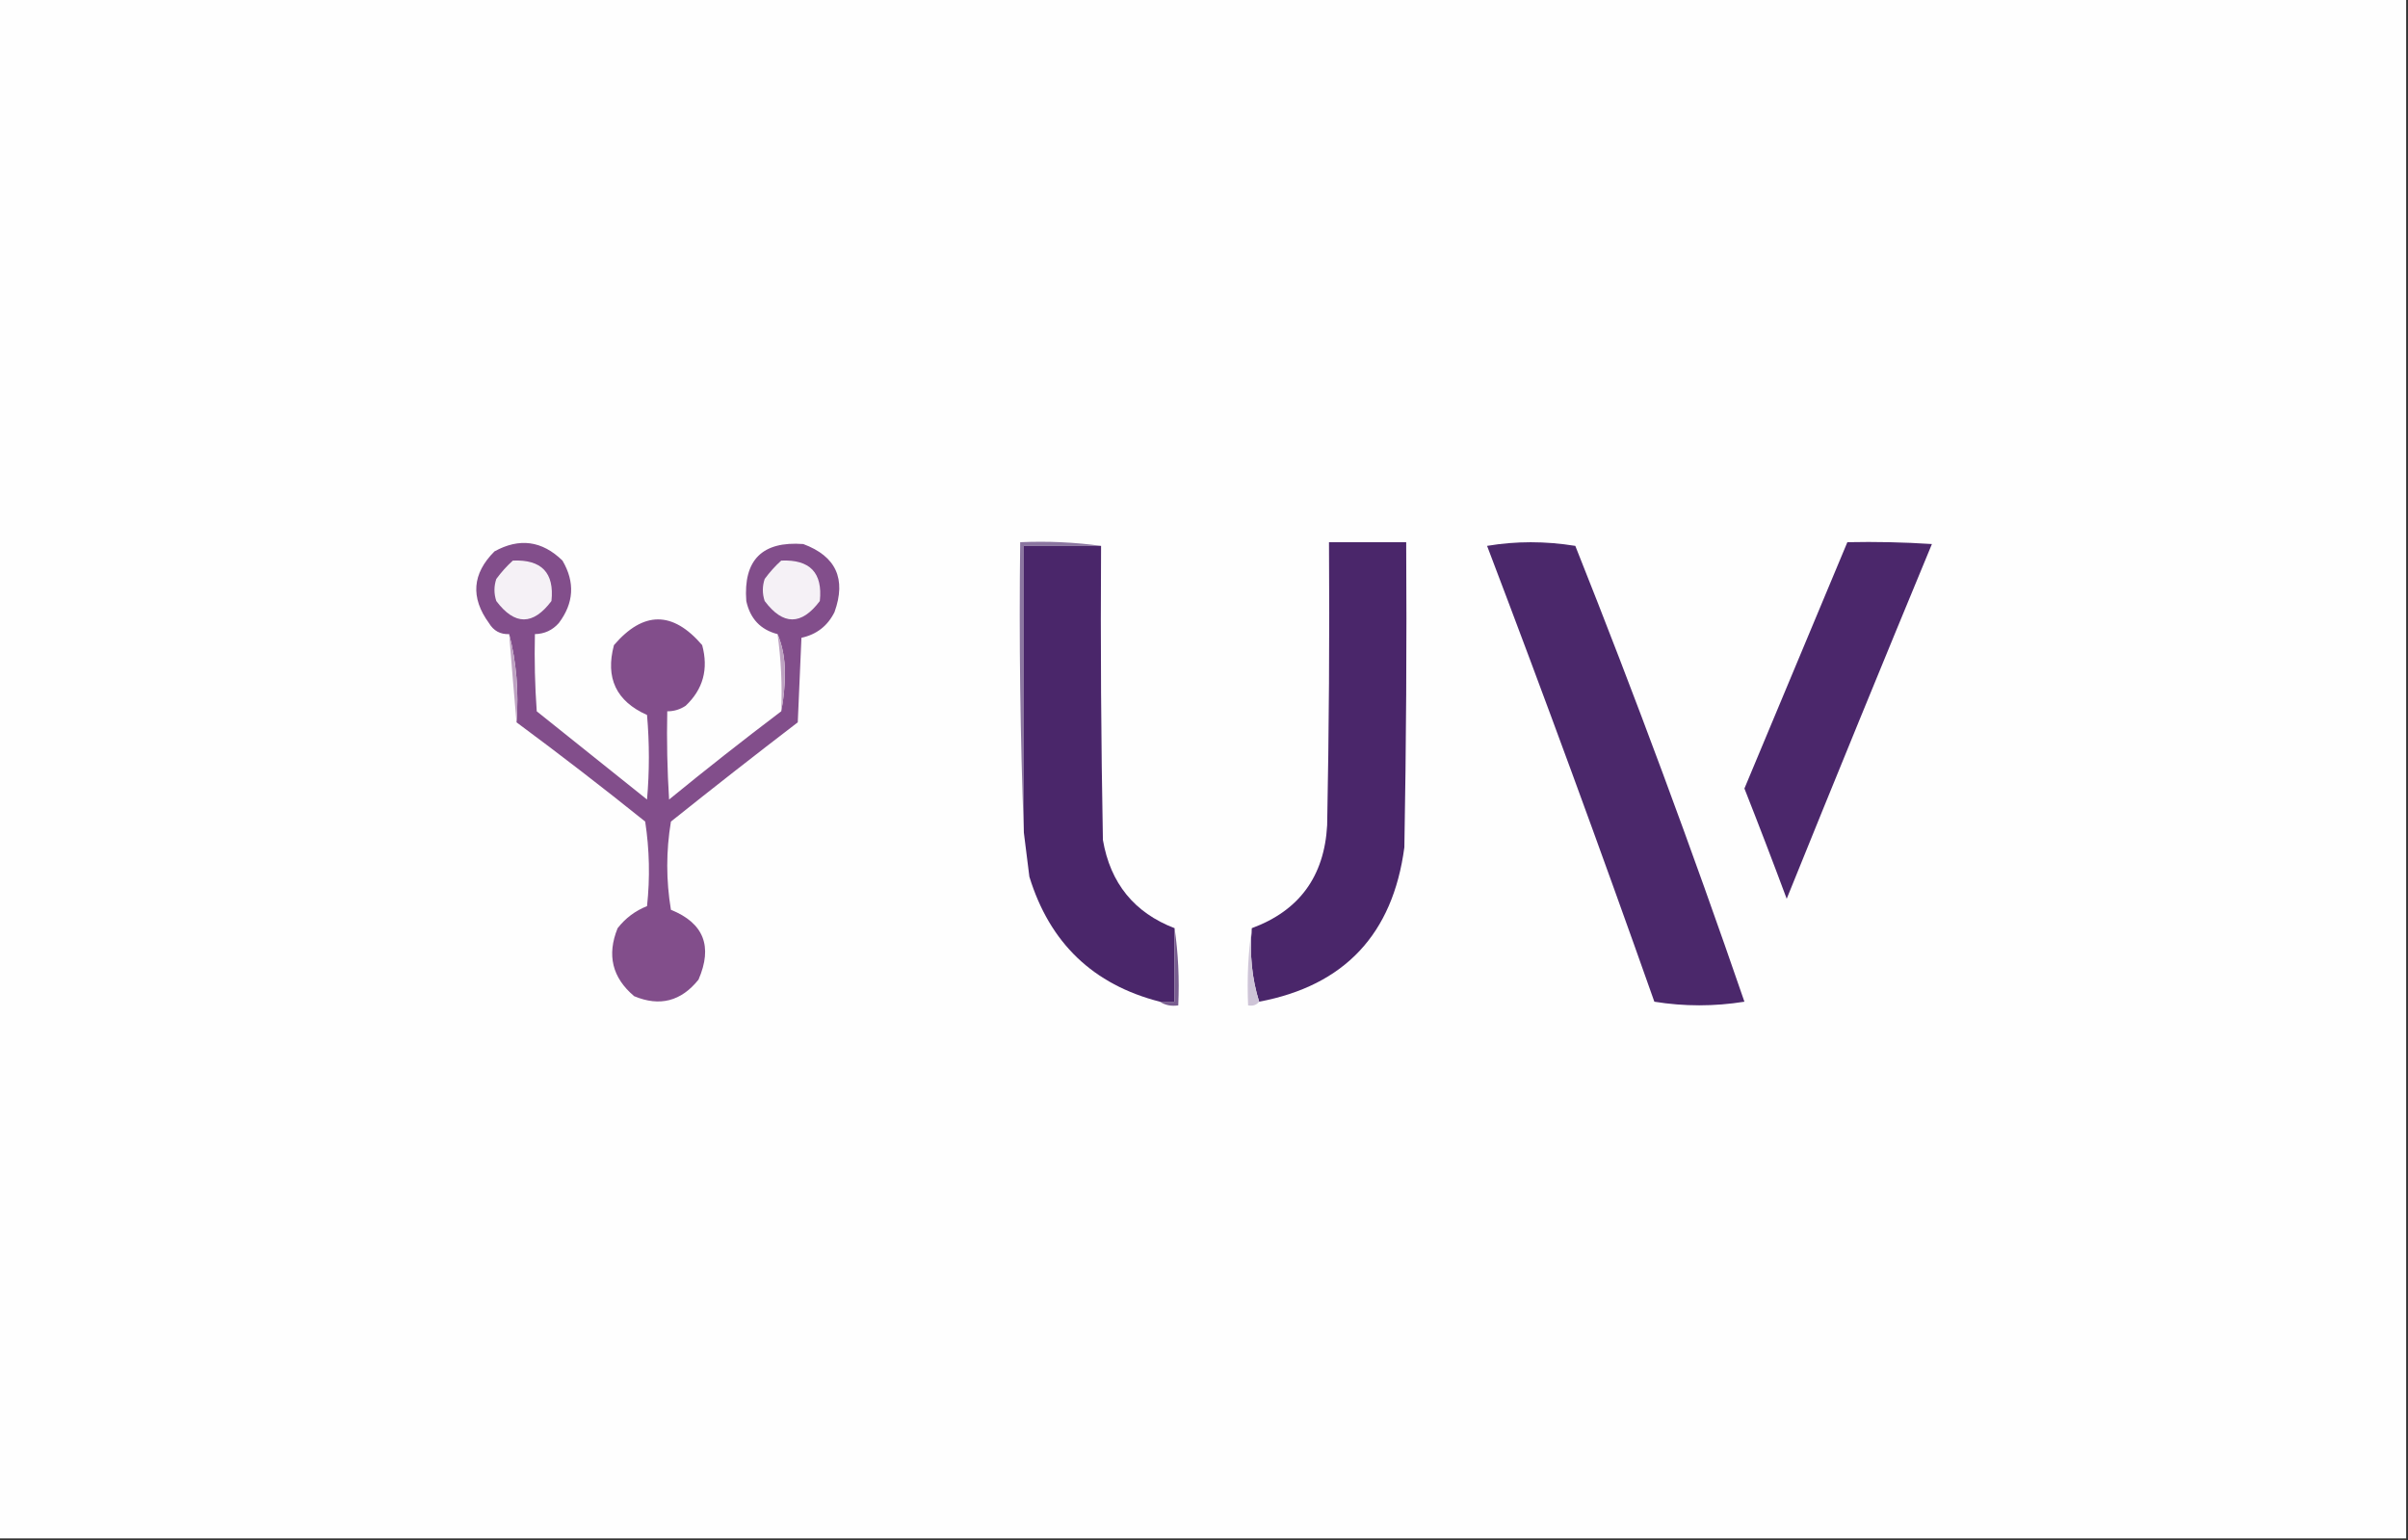 <?xml version="1.0" encoding="UTF-8"?>
<!DOCTYPE svg PUBLIC "-//W3C//DTD SVG 1.1//EN" "http://www.w3.org/Graphics/SVG/1.1/DTD/svg11.dtd">
<svg xmlns="http://www.w3.org/2000/svg" version="1.1" width="655px" height="419px" style="shape-rendering:geometricPrecision; text-rendering:geometricPrecision; image-rendering:optimizeQuality; fill-rule:evenodd; clip-rule:evenodd" xmlns:xlink="http://www.w3.org/1999/xlink">
<rect width="100%" height="100%" fill="#333333" stroke="none"/>
<g><path style="opacity:1" fill="#fefefe" d="M -0.5,-0.5 C 217.833,-0.5 436.167,-0.5 654.5,-0.5C 654.5,139.167 654.5,278.833 654.5,418.5C 436.167,418.5 217.833,418.5 -0.5,418.5C -0.5,278.833 -0.5,139.167 -0.5,-0.5 Z"/></g>
<g><path style="opacity:1" fill="#8b75a0" d="M 299.5,148.5 C 292.5,148.5 285.5,148.5 278.5,148.5C 278.5,174.5 278.5,200.5 278.5,226.5C 277.502,200.339 277.169,174.005 277.5,147.5C 285.019,147.175 292.352,147.508 299.5,148.5 Z"/></g>
<g><path style="opacity:1" fill="#4a266a" d="M 342.5,272.5 C 340.541,266.25 339.874,259.584 340.5,252.5C 353.394,247.748 360.227,238.415 361,224.5C 361.5,198.835 361.667,173.169 361.5,147.5C 368.5,147.5 375.5,147.5 382.5,147.5C 382.667,175.169 382.5,202.835 382,230.5C 378.867,254.128 365.7,268.128 342.5,272.5 Z"/></g>
<g><path style="opacity:1" fill="#4b286b" d="M 404.5,148.5 C 412.343,147.18 420.343,147.18 428.5,148.5C 444.817,189.447 460.15,230.781 474.5,272.5C 466.275,273.815 458.108,273.815 450,272.5C 435.296,230.876 420.129,189.543 404.5,148.5 Z"/></g>
<g><path style="opacity:1" fill="#4b276b" d="M 502.5,147.5 C 510.174,147.334 517.841,147.5 525.5,148C 512.204,180.095 499.037,212.261 486,244.5C 482.265,234.461 478.431,224.461 474.5,214.5C 483.841,192.138 493.174,169.804 502.5,147.5 Z"/></g>
<g><path style="opacity:1" fill="#824e8b" d="M 212.5,193.5 C 213.165,190.183 213.499,186.683 213.5,183C 213.488,179.098 212.821,175.598 211.5,172.5C 206.884,171.322 204.05,168.322 203,163.5C 202.167,152.333 207.333,147.167 218.5,148C 227.404,151.311 230.238,157.478 227,166.5C 225.128,170.271 222.128,172.604 218,173.5C 217.667,181.167 217.333,188.833 217,196.5C 205.409,205.379 193.909,214.379 182.5,223.5C 181.167,231.5 181.167,239.5 182.5,247.5C 191.432,251.105 193.932,257.438 190,266.5C 185.272,272.401 179.439,273.901 172.5,271C 166.529,265.965 165.029,259.798 168,252.5C 170.13,249.77 172.797,247.77 176,246.5C 176.831,238.812 176.665,231.145 175.5,223.5C 163.984,214.249 152.317,205.249 140.5,196.5C 141.134,188.097 140.467,180.097 138.5,172.5C 136.097,172.607 134.264,171.607 133,169.5C 127.945,162.556 128.445,156.056 134.5,150C 141.281,146.254 147.448,147.088 153,152.5C 156.446,158.383 156.112,164.05 152,169.5C 150.266,171.451 148.099,172.451 145.5,172.5C 145.334,179.508 145.5,186.508 146,193.5C 156,201.5 166,209.5 176,217.5C 176.667,209.833 176.667,202.167 176,194.5C 167.61,190.763 164.61,184.43 167,175.5C 175,166.167 183,166.167 191,175.5C 192.759,182.009 191.259,187.509 186.5,192C 184.975,193.009 183.308,193.509 181.5,193.5C 181.334,201.507 181.5,209.507 182,217.5C 192.042,209.286 202.209,201.286 212.5,193.5 Z"/></g>
<g><path style="opacity:1" fill="#4a266a" d="M 299.5,148.5 C 299.333,175.169 299.5,201.835 300,228.5C 302.036,240.293 308.536,248.293 319.5,252.5C 319.5,259.167 319.5,265.833 319.5,272.5C 318.167,272.5 316.833,272.5 315.5,272.5C 297.369,267.871 285.535,256.538 280,238.5C 279.499,234.49 278.999,230.49 278.5,226.5C 278.5,200.5 278.5,174.5 278.5,148.5C 285.5,148.5 292.5,148.5 299.5,148.5 Z"/></g>
<g><path style="opacity:1" fill="#f5f1f6" d="M 139.5,152.5 C 147.32,152.152 150.82,155.819 150,163.5C 145,170.167 140,170.167 135,163.5C 134.333,161.5 134.333,159.5 135,157.5C 136.366,155.638 137.866,153.972 139.5,152.5 Z"/></g>
<g><path style="opacity:1" fill="#f5f1f6" d="M 212.5,152.5 C 220.32,152.152 223.82,155.819 223,163.5C 218,170.167 213,170.167 208,163.5C 207.333,161.5 207.333,159.5 208,157.5C 209.366,155.638 210.866,153.972 212.5,152.5 Z"/></g>
<g><path style="opacity:1" fill="#bea2c2" d="M 138.5,172.5 C 140.467,180.097 141.134,188.097 140.5,196.5C 139.805,188.599 139.138,180.599 138.5,172.5 Z"/></g>
<g><path style="opacity:1" fill="#bda1c1" d="M 211.5,172.5 C 212.821,175.598 213.488,179.098 213.5,183C 213.499,186.683 213.165,190.183 212.5,193.5C 212.795,186.412 212.462,179.412 211.5,172.5 Z"/></g>
<g><path style="opacity:1" fill="#785d8f" d="M 319.5,252.5 C 320.491,259.313 320.825,266.313 320.5,273.5C 318.585,273.784 316.919,273.451 315.5,272.5C 316.833,272.5 318.167,272.5 319.5,272.5C 319.5,265.833 319.5,259.167 319.5,252.5 Z"/></g>
<g><path style="opacity:1" fill="#cec4d7" d="M 340.5,252.5 C 339.874,259.584 340.541,266.25 342.5,272.5C 341.791,273.404 340.791,273.737 339.5,273.5C 339.175,266.313 339.509,259.313 340.5,252.5 Z"/></g>
</svg>

